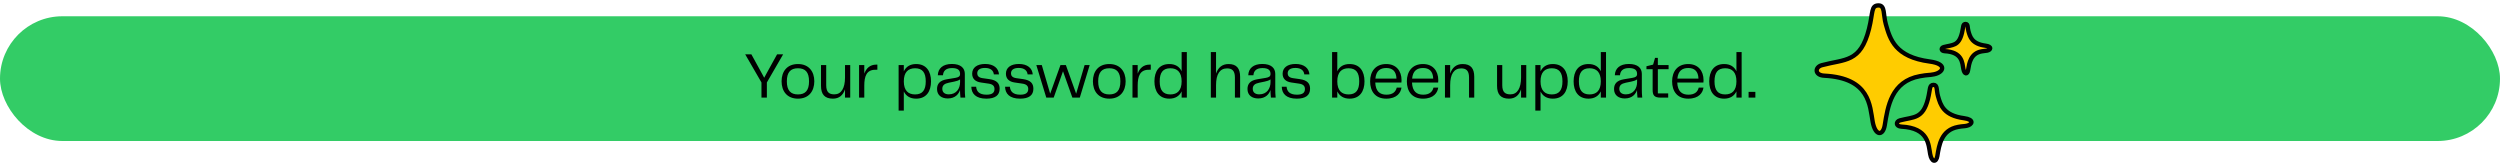 <svg width="461" height="31" viewBox="0 0 461 31" fill="none" xmlns="http://www.w3.org/2000/svg">
<rect y="3" width="461" height="23" rx="11.5" fill="#33CC66"/>
<path d="M141.47 13.32C141.29 13.668 141.098 14.004 140.918 14.34C140.726 14.004 140.546 13.668 140.366 13.32L138.554 10.02H137.414L140.414 15.204V18H141.41V15.204L144.41 10.02H143.294L141.47 13.32ZM147.147 18.192C149.163 18.192 150.159 16.788 150.159 14.988C150.159 13.212 149.163 11.808 147.147 11.808C145.119 11.808 144.123 13.2 144.123 14.988C144.123 16.8 145.119 18.192 147.147 18.192ZM145.095 15C145.095 13.308 145.791 12.588 147.147 12.588C148.503 12.588 149.187 13.308 149.187 15C149.187 16.68 148.503 17.412 147.147 17.412C145.791 17.412 145.095 16.68 145.095 15ZM155.821 14.292C155.821 16.284 155.113 17.4 153.865 17.4C152.941 17.4 152.353 17.052 152.353 15.72V12H151.393V15.828C151.393 17.4 152.077 18.192 153.589 18.192C154.753 18.192 155.461 17.544 155.821 16.476V18H156.781V12H155.821V14.292ZM161.571 11.916C160.431 11.916 159.735 12.588 159.375 13.584V12H158.415V18H159.375V15.792C159.375 14.1 159.759 12.804 161.535 12.864H161.787V11.916H161.571ZM168.932 11.808C167.828 11.808 167.072 12.3 166.664 13.152V12H165.704V20.4H166.664V16.86C167.072 17.712 167.828 18.192 168.932 18.192C170.816 18.192 171.68 16.848 171.68 15C171.68 13.164 170.816 11.808 168.932 11.808ZM168.74 17.412C167.468 17.412 166.664 16.692 166.664 15C166.664 13.308 167.468 12.588 168.74 12.588C170.108 12.588 170.708 13.392 170.708 15C170.708 16.62 170.108 17.412 168.74 17.412ZM174.77 18.156C176.162 18.156 176.798 17.316 177.026 16.596C177.026 17.04 177.062 17.484 177.11 18H177.986C177.926 17.412 177.914 16.944 177.914 16.512V13.632C177.914 12.552 177.17 11.796 175.526 11.796C173.87 11.796 172.97 12.612 172.934 13.884H173.882C173.942 13.104 174.386 12.552 175.562 12.552C176.726 12.552 177.038 13.02 177.038 13.632C177.038 14.088 176.774 14.256 176.138 14.364L174.614 14.616C173.318 14.832 172.79 15.444 172.79 16.416C172.79 17.556 173.618 18.156 174.77 18.156ZM174.962 17.4C174.254 17.4 173.762 17.064 173.762 16.38C173.762 15.732 174.146 15.42 174.962 15.252L175.958 15.048C176.414 14.952 176.738 14.856 177.038 14.64V15.156C177.038 16.296 176.378 17.4 174.962 17.4ZM179.112 15.996C179.136 17.256 179.928 18.192 181.884 18.192C183.48 18.192 184.332 17.592 184.332 16.368C184.332 15.384 183.828 14.796 182.448 14.592L181.176 14.412C180.42 14.304 180.204 13.944 180.204 13.524C180.204 12.936 180.624 12.528 181.644 12.528C182.748 12.528 183.204 13.092 183.264 13.716H184.212C184.14 12.588 183.24 11.796 181.668 11.796C180.156 11.796 179.268 12.48 179.268 13.596C179.268 14.52 179.856 15.072 180.9 15.216L182.292 15.42C183.048 15.528 183.384 15.84 183.384 16.416C183.384 17.088 182.964 17.46 181.908 17.46C180.528 17.46 180.072 16.812 180 15.996H179.112ZM185.335 15.996C185.359 17.256 186.151 18.192 188.107 18.192C189.703 18.192 190.555 17.592 190.555 16.368C190.555 15.384 190.051 14.796 188.671 14.592L187.399 14.412C186.643 14.304 186.427 13.944 186.427 13.524C186.427 12.936 186.847 12.528 187.867 12.528C188.971 12.528 189.427 13.092 189.487 13.716H190.435C190.363 12.588 189.463 11.796 187.891 11.796C186.379 11.796 185.491 12.48 185.491 13.596C185.491 14.52 186.079 15.072 187.123 15.216L188.515 15.42C189.271 15.528 189.607 15.84 189.607 16.416C189.607 17.088 189.187 17.46 188.131 17.46C186.751 17.46 186.295 16.812 186.223 15.996H185.335ZM198.442 17.28L196.546 12H195.55L193.654 17.28L192.106 12H191.098L192.934 18H194.302L196.018 13.14L197.746 18H199.114L200.938 12H200.002L198.442 17.28ZM204.557 18.192C206.573 18.192 207.569 16.788 207.569 14.988C207.569 13.212 206.573 11.808 204.557 11.808C202.529 11.808 201.533 13.2 201.533 14.988C201.533 16.8 202.529 18.192 204.557 18.192ZM202.505 15C202.505 13.308 203.201 12.588 204.557 12.588C205.913 12.588 206.597 13.308 206.597 15C206.597 16.68 205.913 17.412 204.557 17.412C203.201 17.412 202.505 16.68 202.505 15ZM211.985 11.916C210.845 11.916 210.149 12.588 209.789 13.584V12H208.829V18H209.789V15.792C209.789 14.1 210.173 12.804 211.949 12.864H212.201V11.916H211.985ZM217.893 13.14C217.485 12.288 216.729 11.808 215.625 11.808C213.741 11.808 212.877 13.152 212.877 15C212.877 16.836 213.741 18.192 215.625 18.192C216.729 18.192 217.485 17.7 217.893 16.848V18H218.853V9.6H217.893V13.14ZM215.817 17.412C214.449 17.412 213.849 16.608 213.849 15C213.849 13.38 214.449 12.588 215.817 12.588C217.089 12.588 217.893 13.308 217.893 15C217.893 16.692 217.089 17.412 215.817 17.412ZM226.542 11.808C225.354 11.808 224.61 12.48 224.238 13.572V9.6H223.278V18H224.238V15.708C224.238 13.644 224.946 12.612 226.278 12.612C227.154 12.612 227.718 12.996 227.718 14.28V18H228.678V14.172C228.678 12.624 228.042 11.808 226.542 11.808ZM232.016 18.156C233.408 18.156 234.044 17.316 234.272 16.596C234.272 17.04 234.308 17.484 234.356 18H235.232C235.172 17.412 235.16 16.944 235.16 16.512V13.632C235.16 12.552 234.416 11.796 232.772 11.796C231.116 11.796 230.216 12.612 230.18 13.884H231.128C231.188 13.104 231.632 12.552 232.808 12.552C233.972 12.552 234.284 13.02 234.284 13.632C234.284 14.088 234.02 14.256 233.384 14.364L231.86 14.616C230.564 14.832 230.036 15.444 230.036 16.416C230.036 17.556 230.864 18.156 232.016 18.156ZM232.208 17.4C231.5 17.4 231.008 17.064 231.008 16.38C231.008 15.732 231.392 15.42 232.208 15.252L233.204 15.048C233.66 14.952 233.984 14.856 234.284 14.64V15.156C234.284 16.296 233.624 17.4 232.208 17.4ZM236.358 15.996C236.382 17.256 237.174 18.192 239.13 18.192C240.726 18.192 241.578 17.592 241.578 16.368C241.578 15.384 241.074 14.796 239.694 14.592L238.422 14.412C237.666 14.304 237.45 13.944 237.45 13.524C237.45 12.936 237.87 12.528 238.89 12.528C239.994 12.528 240.45 13.092 240.51 13.716H241.458C241.386 12.588 240.486 11.796 238.914 11.796C237.402 11.796 236.514 12.48 236.514 13.596C236.514 14.52 237.102 15.072 238.146 15.216L239.538 15.42C240.294 15.528 240.63 15.84 240.63 16.416C240.63 17.088 240.21 17.46 239.154 17.46C237.774 17.46 237.318 16.812 237.246 15.996H236.358ZM248.865 11.808C247.761 11.808 247.005 12.288 246.597 13.14V9.6H245.637V18H246.597V16.848C247.005 17.7 247.761 18.192 248.865 18.192C250.749 18.192 251.613 16.836 251.613 15C251.613 13.152 250.749 11.808 248.865 11.808ZM248.673 17.412C247.401 17.412 246.597 16.692 246.597 15C246.597 13.308 247.401 12.588 248.673 12.588C250.041 12.588 250.641 13.38 250.641 15C250.641 16.608 250.041 17.412 248.673 17.412ZM255.662 17.46C254.462 17.46 253.67 16.86 253.598 15.216H258.422C258.446 15.072 258.446 14.952 258.446 14.796C258.446 13.044 257.426 11.808 255.626 11.808C253.634 11.808 252.65 13.2 252.65 14.988C252.65 16.8 253.562 18.192 255.626 18.192C257.618 18.192 258.314 17.064 258.434 16.152H257.558C257.378 16.908 256.838 17.46 255.662 17.46ZM255.638 12.54C256.754 12.54 257.462 13.116 257.51 14.496H253.622C253.754 13.08 254.498 12.54 255.638 12.54ZM262.436 17.46C261.236 17.46 260.444 16.86 260.372 15.216H265.196C265.22 15.072 265.22 14.952 265.22 14.796C265.22 13.044 264.2 11.808 262.4 11.808C260.408 11.808 259.424 13.2 259.424 14.988C259.424 16.8 260.336 18.192 262.4 18.192C264.392 18.192 265.088 17.064 265.208 16.152H264.332C264.152 16.908 263.612 17.46 262.436 17.46ZM262.412 12.54C263.528 12.54 264.236 13.116 264.284 14.496H260.396C260.528 13.08 261.272 12.54 262.412 12.54ZM269.714 11.808C268.526 11.808 267.782 12.48 267.41 13.572V12H266.45V18H267.41V15.708C267.41 13.644 268.118 12.612 269.45 12.612C270.326 12.612 270.89 12.996 270.89 14.28V18H271.85V14.172C271.85 12.624 271.214 11.808 269.714 11.808ZM280.485 14.292C280.485 16.284 279.777 17.4 278.529 17.4C277.605 17.4 277.017 17.052 277.017 15.72V12H276.057V15.828C276.057 17.4 276.741 18.192 278.253 18.192C279.417 18.192 280.125 17.544 280.485 16.476V18H281.445V12H280.485V14.292ZM286.342 11.808C285.238 11.808 284.482 12.3 284.074 13.152V12H283.114V20.4H284.074V16.86C284.482 17.712 285.238 18.192 286.342 18.192C288.226 18.192 289.09 16.848 289.09 15C289.09 13.164 288.226 11.808 286.342 11.808ZM286.15 17.412C284.878 17.412 284.074 16.692 284.074 15C284.074 13.308 284.878 12.588 286.15 12.588C287.518 12.588 288.118 13.392 288.118 15C288.118 16.62 287.518 17.412 286.15 17.412ZM295.19 13.14C294.782 12.288 294.026 11.808 292.922 11.808C291.038 11.808 290.174 13.152 290.174 15C290.174 16.836 291.038 18.192 292.922 18.192C294.026 18.192 294.782 17.7 295.19 16.848V18H296.15V9.6H295.19V13.14ZM293.114 17.412C291.746 17.412 291.146 16.608 291.146 15C291.146 13.38 291.746 12.588 293.114 12.588C294.386 12.588 295.19 13.308 295.19 15C295.19 16.692 294.386 17.412 293.114 17.412ZM299.61 18.156C301.002 18.156 301.638 17.316 301.866 16.596C301.866 17.04 301.902 17.484 301.95 18H302.826C302.766 17.412 302.754 16.944 302.754 16.512V13.632C302.754 12.552 302.01 11.796 300.366 11.796C298.71 11.796 297.81 12.612 297.774 13.884H298.722C298.782 13.104 299.226 12.552 300.402 12.552C301.566 12.552 301.878 13.02 301.878 13.632C301.878 14.088 301.614 14.256 300.978 14.364L299.454 14.616C298.158 14.832 297.63 15.444 297.63 16.416C297.63 17.556 298.458 18.156 299.61 18.156ZM299.802 17.4C299.094 17.4 298.602 17.064 298.602 16.38C298.602 15.732 298.986 15.42 299.802 15.252L300.798 15.048C301.254 14.952 301.578 14.856 301.878 14.64V15.156C301.878 16.296 301.218 17.4 299.802 17.4ZM307.615 18V17.22H305.707V12.756H307.687V12H305.707V10.668H305.191L304.831 11.916L303.607 12.216V12.756H304.747V16.596C304.747 17.556 305.047 18 306.199 18H307.615ZM311.35 17.46C310.15 17.46 309.358 16.86 309.286 15.216H314.11C314.134 15.072 314.134 14.952 314.134 14.796C314.134 13.044 313.114 11.808 311.314 11.808C309.322 11.808 308.338 13.2 308.338 14.988C308.338 16.8 309.25 18.192 311.314 18.192C313.306 18.192 314.002 17.064 314.122 16.152H313.246C313.066 16.908 312.526 17.46 311.35 17.46ZM311.326 12.54C312.442 12.54 313.15 13.116 313.198 14.496H309.31C309.442 13.08 310.186 12.54 311.326 12.54ZM320.198 13.14C319.79 12.288 319.034 11.808 317.93 11.808C316.046 11.808 315.182 13.152 315.182 15C315.182 16.836 316.046 18.192 317.93 18.192C319.034 18.192 319.79 17.7 320.198 16.848V18H321.158V9.6H320.198V13.14ZM318.122 17.412C316.754 17.412 316.154 16.608 316.154 15C316.154 13.38 316.754 12.588 318.122 12.588C319.394 12.588 320.198 13.308 320.198 15C320.198 16.692 319.394 17.412 318.122 17.412ZM323.688 18V16.944H322.44V18H323.688Z" fill="black"/>
<path fill-rule="evenodd" clip-rule="evenodd" d="M344.647 5.318C345.42 2.245 344.988 1.004 346.413 1C347.624 1 347.241 2.674 347.752 4.486C348.534 7.24 349.463 10.498 355.837 11.342C359.122 11.779 358.413 13.343 356.634 13.699C355.599 13.906 355.643 13.755 354.025 14.05C348.764 15.012 348.097 19.692 347.551 23.079C347.224 25.107 345.809 25.107 345.323 22.458C344.796 19.574 344.86 14.379 336.383 13.955C334.6 13.866 334.635 12.375 335.949 12.021C340.242 10.866 343.066 11.599 344.647 5.318Z" fill="#FFCC00"/>
<path d="M344.647 5.318C345.42 2.245 344.988 1.004 346.413 1C347.624 1 347.241 2.674 347.752 4.486C348.534 7.24 349.463 10.498 355.837 11.342C359.122 11.779 358.413 13.343 356.634 13.699C355.599 13.906 355.643 13.755 354.025 14.05C348.764 15.012 348.097 19.692 347.551 23.079C347.224 25.107 345.809 25.107 345.323 22.458C344.796 19.574 344.86 14.379 336.383 13.955C334.6 13.866 334.635 12.375 335.949 12.021C340.242 10.866 343.066 11.599 344.647 5.318Z" stroke="black" stroke-width="0.8" stroke-miterlimit="22.93" stroke-linecap="round"/>
<path fill-rule="evenodd" clip-rule="evenodd" d="M355.519 18.22C355.978 16.393 355.725 15.654 356.57 15.652C357.287 15.652 357.058 16.648 357.364 17.721C357.829 19.36 358.382 21.296 362.17 21.797C364.121 22.055 363.701 22.986 362.644 23.198C362.023 23.32 362.054 23.231 361.092 23.404C357.966 23.977 357.575 26.758 357.246 28.771C357.052 29.977 356.212 29.975 355.922 28.403C355.608 26.688 355.645 23.601 350.607 23.349C349.548 23.295 349.573 22.409 350.351 22.198C352.899 21.53 354.579 21.954 355.519 18.22Z" fill="#FFCC00"/>
<path d="M355.519 18.22C355.978 16.393 355.725 15.654 356.57 15.652C357.287 15.652 357.058 16.648 357.364 17.721C357.829 19.36 358.382 21.296 362.17 21.797C364.121 22.055 363.701 22.986 362.644 23.198C362.023 23.32 362.054 23.231 361.092 23.404C357.966 23.977 357.575 26.758 357.246 28.771C357.052 29.977 356.212 29.975 355.922 28.403C355.608 26.688 355.645 23.601 350.607 23.349C349.548 23.295 349.573 22.409 350.351 22.198C352.899 21.53 354.579 21.954 355.519 18.22Z" stroke="black" stroke-width="0.8" stroke-miterlimit="22.93" stroke-linecap="round"/>
<path fill-rule="evenodd" clip-rule="evenodd" d="M361.783 6.092C362.083 4.905 361.915 4.425 362.468 4.423C362.935 4.423 362.784 5.07 362.985 5.772C363.287 6.835 363.647 8.097 366.111 8.424C367.381 8.592 367.108 9.198 366.419 9.334C366.022 9.413 366.037 9.355 365.412 9.471C363.376 9.843 363.12 11.654 362.906 12.963C362.78 13.747 362.234 13.747 362.046 12.723C361.839 11.608 361.866 9.597 358.587 9.434C357.898 9.401 357.91 8.813 358.419 8.685C360.078 8.24 361.173 8.519 361.783 6.092Z" fill="#FFCC00"/>
<path d="M361.783 6.092C362.083 4.905 361.915 4.425 362.468 4.423C362.935 4.423 362.784 5.07 362.985 5.772C363.287 6.835 363.647 8.097 366.111 8.424C367.381 8.592 367.108 9.198 366.419 9.334C366.022 9.413 366.037 9.355 365.412 9.471C363.376 9.843 363.12 11.654 362.906 12.963C362.78 13.747 362.234 13.747 362.046 12.723C361.839 11.608 361.866 9.597 358.587 9.434C357.898 9.401 357.91 8.813 358.419 8.685C360.078 8.24 361.173 8.519 361.783 6.092Z" stroke="black" stroke-width="0.8" stroke-miterlimit="22.93" stroke-linecap="round"/>
</svg>
